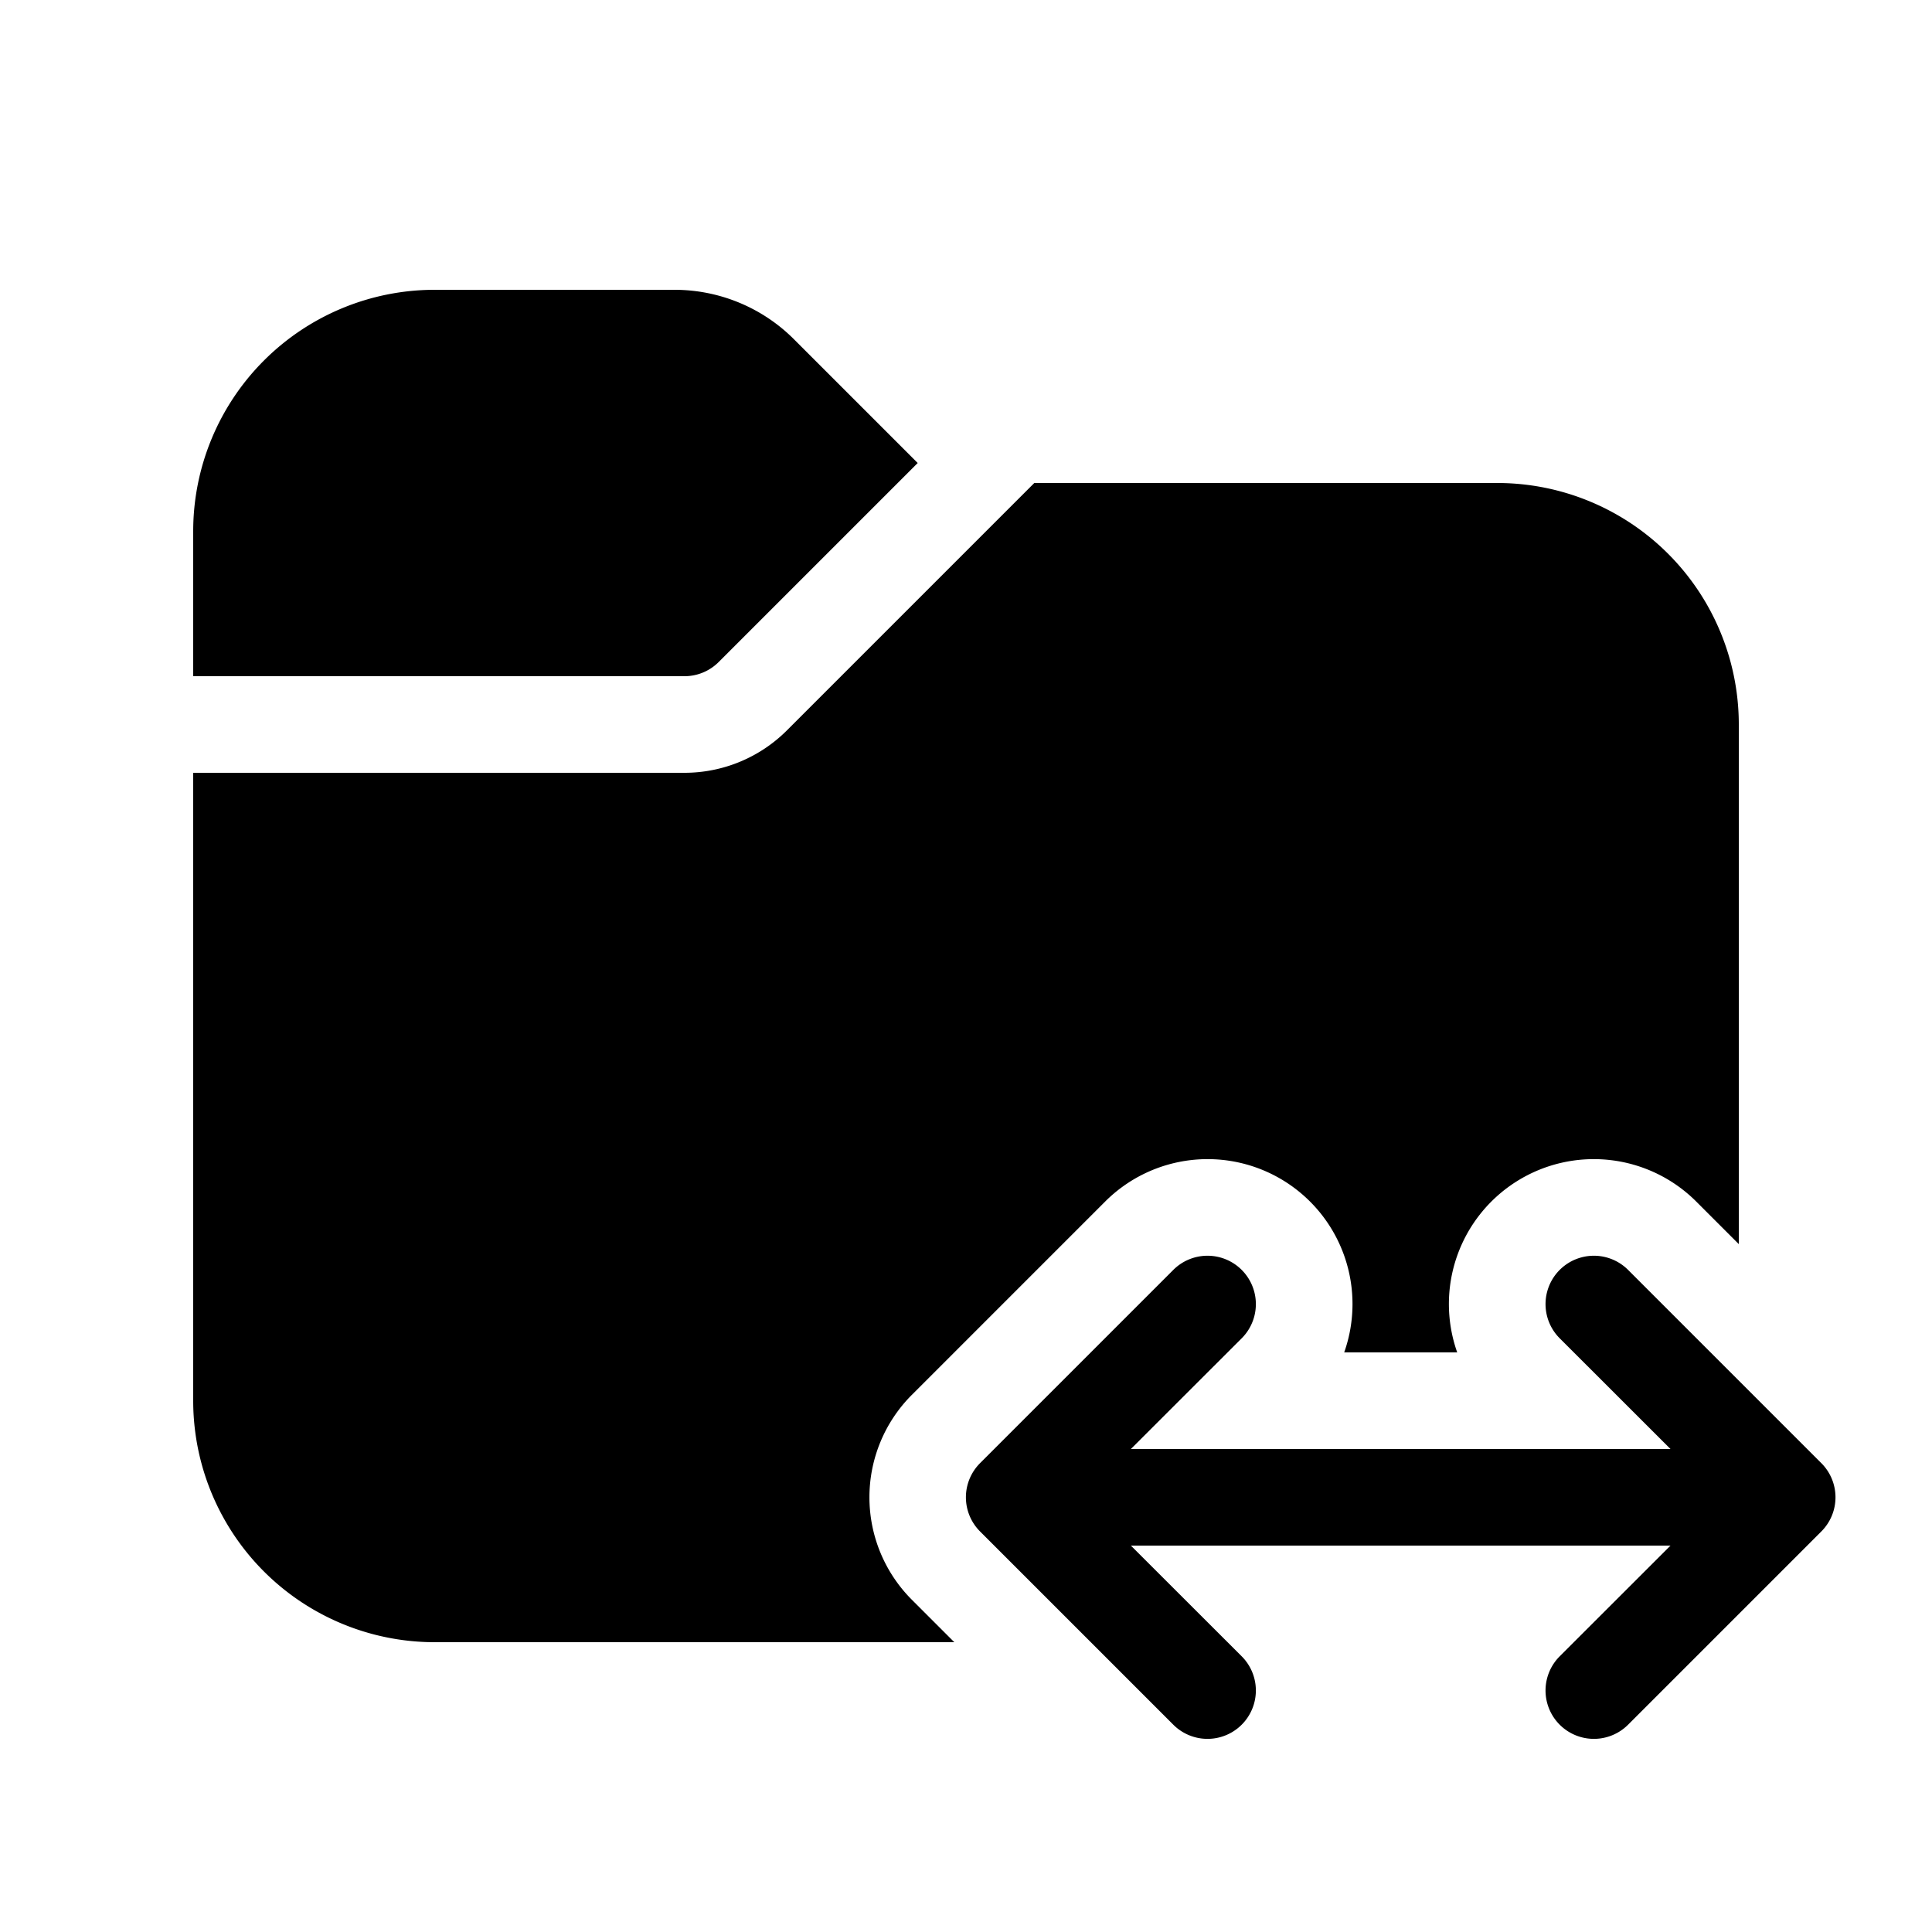 <svg xmlns="http://www.w3.org/2000/svg" xmlns:xlink="http://www.w3.org/1999/xlink" width="20" height="20" viewBox="0 0 20 20"><path fill="currentColor" d="M2 5.5A2.5 2.5 0 0 1 4.5 3h2.482c.464 0 .91.184 1.238.513l1.28 1.28l-2.06 2.06A.5.5 0 0 1 7.085 7H2V5.5ZM2 8v6.5A2.5 2.5 0 0 0 4.5 17h5.379l-.44-.44a1.5 1.5 0 0 1 0-2.12l2-2A1.5 1.5 0 0 1 13.915 14h1.17a1.5 1.5 0 0 1 2.476-1.56l.439.439V7.5A2.5 2.5 0 0 0 15.5 5h-4.793l-2.56 2.56A1.5 1.5 0 0 1 7.085 8H2Zm10.854 5.854a.5.5 0 0 0-.708-.708l-2 2a.5.5 0 0 0 0 .708l2 2a.5.5 0 0 0 .708-.708L11.707 16h5.586l-1.147 1.146a.5.5 0 0 0 .708.708l2-2a.5.5 0 0 0 0-.708l-2-2a.5.5 0 0 0-.708.708L17.293 15h-5.586l1.147-1.146Z"/></svg>